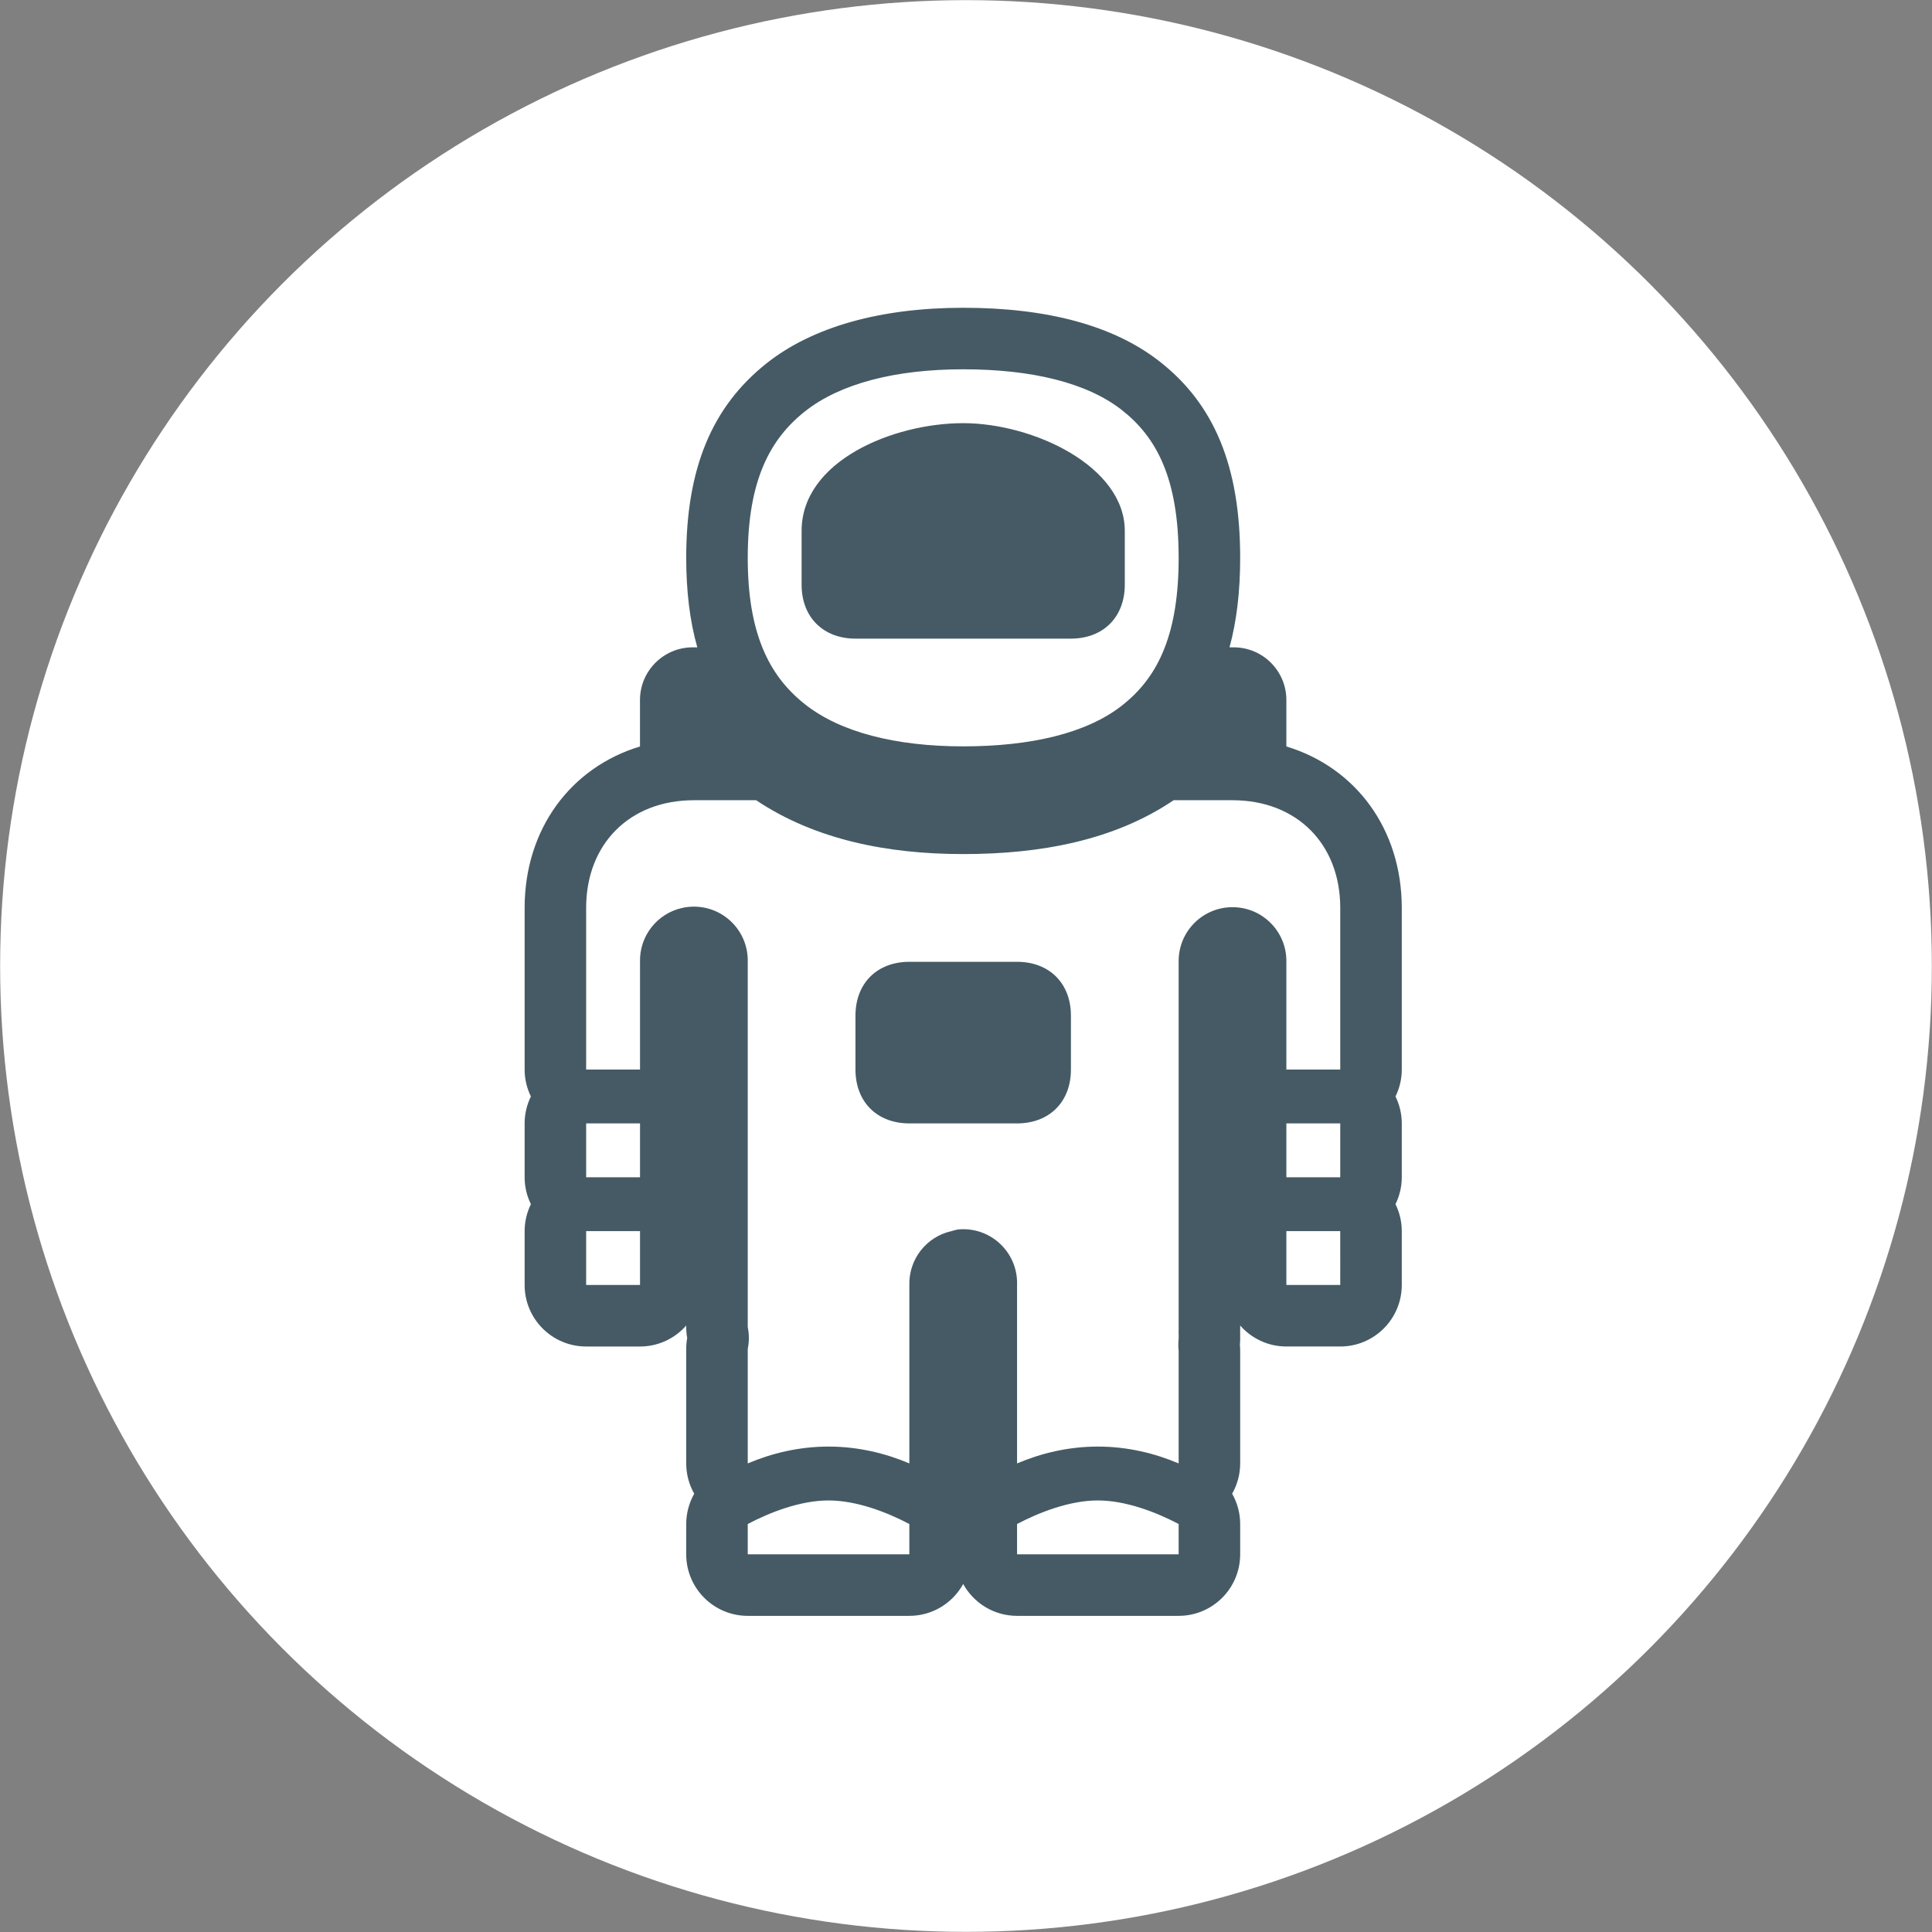 <?xml version="1.0" encoding="UTF-8" standalone="no"?>
<svg
   xmlns:dc="http://purl.org/dc/elements/1.1/"
   xmlns:cc="http://creativecommons.org/ns#"
   xmlns:rdf="http://www.w3.org/1999/02/22-rdf-syntax-ns#"
   xmlns:svg="http://www.w3.org/2000/svg"
   xmlns="http://www.w3.org/2000/svg"
   id="svg1014"
   version="1.1"
   viewBox="0 0 120.915 120.915"
   height="457"
   width="457">
  <rect x="0" y="0" width="120.915" height="120.915" fill="#808080" stroke="none"/>
  <defs
     id="defs1008" />
  <g
     transform="translate(0,-176.085)"
     id="layer1">
    <g
       id="g1565"
       transform="translate(1.0172526e-6,176.085)">
      <circle
         id="Main"
         class="cls-1"
         cx="60.457"
         cy="60.457"
         r="60.449"
         style="fill:#ffffff;stroke-width:0.265" />
      <g
         style="clip-rule:evenodd;fill-rule:evenodd;stroke-linejoin:round;stroke-miterlimit:2"
         id="g958"
         transform="matrix(0.044,0,0,0.044,32.834,19.172)">
        <g
           id="g944"
           transform="scale(4.167)">
          <path
             id="path938"
             style="fill:#455a64;fill-rule:nonzero"
             d="m 168.091,223.745 h -36.774 c -11.031,0 -18.386,7.355 -18.386,18.386 v 18.388 c 0,11.03 7.355,18.385 18.386,18.385 h 36.774 c 11.031,0 18.386,-7.355 18.386,-18.385 v -18.388 c 0,-11.031 -7.355,-18.386 -18.386,-18.386 z" />
          <path
             id="path940"
             style="fill:#455a64;fill-rule:nonzero"
             d="m 112.931,113.426 h 73.546 c 11.032,0 18.386,-7.355 18.386,-18.386 V 76.653 c 0,-22.063 -31.257,-36.772 -55.159,-36.772 -23.902,0 -55.16,12.87 -55.16,36.772 V 95.04 c 0,11.031 7.355,18.386 18.387,18.386 z" />
          <path
             id="path942"
             style="fill:#455a64;fill-rule:nonzero"
             d="m 278.41,260.52 h -18.391 v -36.78 c 0.151,-10.15 -7.969,-18.5 -18.119,-18.64 -10.16,-0.15 -18.51,7.97 -18.65,18.12 V 349 c -0.03,0.58 -0.03,1.15 0,1.73 v 1.72 c -0.15,1.34 -0.15,2.69 0,4.02 v 38.5 c -8.02,-3.4 -17.35,-5.75 -27.58,-5.75 -10.23,0 -19.56,2.35 -27.58,5.75 v -60.91 c 0.36,-10.15 -7.57,-18.67 -17.72,-19.03 -0.8,-0.03 -1.6,0 -2.39,0.07 -0.78,0.14 -1.55,0.34 -2.3,0.58 -8.56,1.91 -14.57,9.61 -14.36,18.38 v 60.91 c -8.02,-3.4 -17.35,-5.75 -27.58,-5.75 -10.23,0 -19.571,2.35 -27.581,5.75 V 355.9 c 0.51,-2.47 0.51,-5.01 0,-7.47 V 223.74 c 0.241,-10.15 -7.79,-18.58 -17.939,-18.82 -1.5,-0.04 -3,0.11 -4.471,0.44 -8.559,1.92 -14.58,9.61 -14.359,18.38 v 36.78 H 20.999 v -55.16 c 0,-21.89 14.891,-36.77 36.771,-36.77 h 20.109 c 0.381,0.01 0.771,0.01 1.151,0 20.129,13.47 44.82,18.38 70.67,18.38 26.11,0 51.39,-4.56 71.83,-18.38 h 20.11 c 21.88,0 36.77,14.88 36.77,36.77 z m 0,36.77 H 260.019 V 278.9 h 18.391 z m 0,36.77 H 260.019 V 315.68 H 278.41 Z M 223.25,426 h -55.16 v -10.35 c 7.66,-4.02 17.99,-8.04 27.58,-8.04 9.59,0 19.92,4.02 27.58,8.04 z m -91.93,0 H 76.159 v -10.35 c 7.651,-4.02 17.981,-8.04 27.581,-8.04 9.59,0 19.92,4.02 27.58,8.04 z M 39.39,297.29 H 20.999 V 278.9 H 39.39 Z m 0,36.77 H 20.999 V 315.68 H 39.39 Z M 76.159,85.85 c 0,-26.259 7.51,-40.479 19.531,-49.99 12.02,-9.519 30.9,-14.369 54.01,-14.369 23.34,0 42.14,4.56 54.01,13.789 11.88,9.24 19.54,23.271 19.54,50.57 0,12.811 -1.69,22.71 -4.72,30.55 -3.4,8.86 -8.52,15.11 -14.82,20.01 -11.87,9.24 -30.67,13.79 -54.01,13.79 -23.11,0 -41.99,-4.85 -54.01,-14.37 -6.191,-4.9 -11.18,-11.04 -14.561,-19.43 -3.199,-7.91 -4.97,-17.82 -4.97,-30.55 z M 299.41,205.36 c 0,-26.97 -15.76,-47.97 -39.391,-55.12 v -15.86 c 0,-9.93 -8.049,-17.98 -17.979,-17.98 h -1.43 c 2.45,-8.96 3.64,-19.09 3.64,-30.55 0,-31.14 -8.78,-52.47 -27.64,-67.14 C 201.07,6.621 178.56,0.491 149.7,0.491 121.46,0.491 98.28,7.03 82.659,19.391 63.9,34.25 55.159,55.36 55.159,85.85 c 0,11.451 1.241,21.58 3.781,30.55 h -1.571 c -9.929,0 -17.99,8.05 -17.99,17.98 v 15.86 C 15.76,157.39 0,178.4 0,205.36 v 55.16 c 0,3.3 0.78,6.41 2.14,9.19 C 0.78,272.49 0,275.6 0,278.9 v 18.39 c 0,3.3 0.78,6.41 2.14,9.19 -1.36,2.78 -2.14,5.9 -2.14,9.2 v 18.38 c 0,11.6 9.4,21 20.999,21 H 39.39 c 6.29,0 11.92,-2.78 15.769,-7.16 v 0.53 c 0,1.25 0.111,2.5 0.331,3.73 -0.22,1.23 -0.331,2.48 -0.331,3.74 v 39.07 c 0,3.68 0.97,7.23 2.731,10.34 -1.75,3.1 -2.731,6.65 -2.731,10.34 V 426 c 0,11.59 9.401,21 21,21 h 55.161 c 7.92,0 14.81,-4.39 18.38,-10.87 3.58,6.48 10.47,10.87 18.39,10.87 h 55.16 c 11.6,0 21,-9.41 21,-21 v -10.35 c 0,-3.69 -0.98,-7.24 -2.74,-10.34 1.77,-3.11 2.74,-6.66 2.74,-10.34 v -38.5 c 0,-0.67 -0.03,-1.34 -0.1,-2.01 0.07,-0.67 0.1,-1.34 0.1,-2.01 v -1.72 c 0,-0.29 -0.01,-0.58 -0.02,-0.87 0.01,-0.28 0.02,-0.57 0.02,-0.86 v -1.1 c 3.85,4.38 9.48,7.16 15.769,7.16 h 18.391 c 11.6,0 21,-9.4 21,-21 v -18.38 c 0,-3.3 -0.78,-6.42 -2.14,-9.2 1.36,-2.78 2.14,-5.89 2.14,-9.19 V 278.9 c 0,-3.3 -0.78,-6.41 -2.14,-9.19 1.36,-2.78 2.14,-5.89 2.14,-9.19 z" />
        </g>
      </g>
    </g>
  </g>
</svg>
